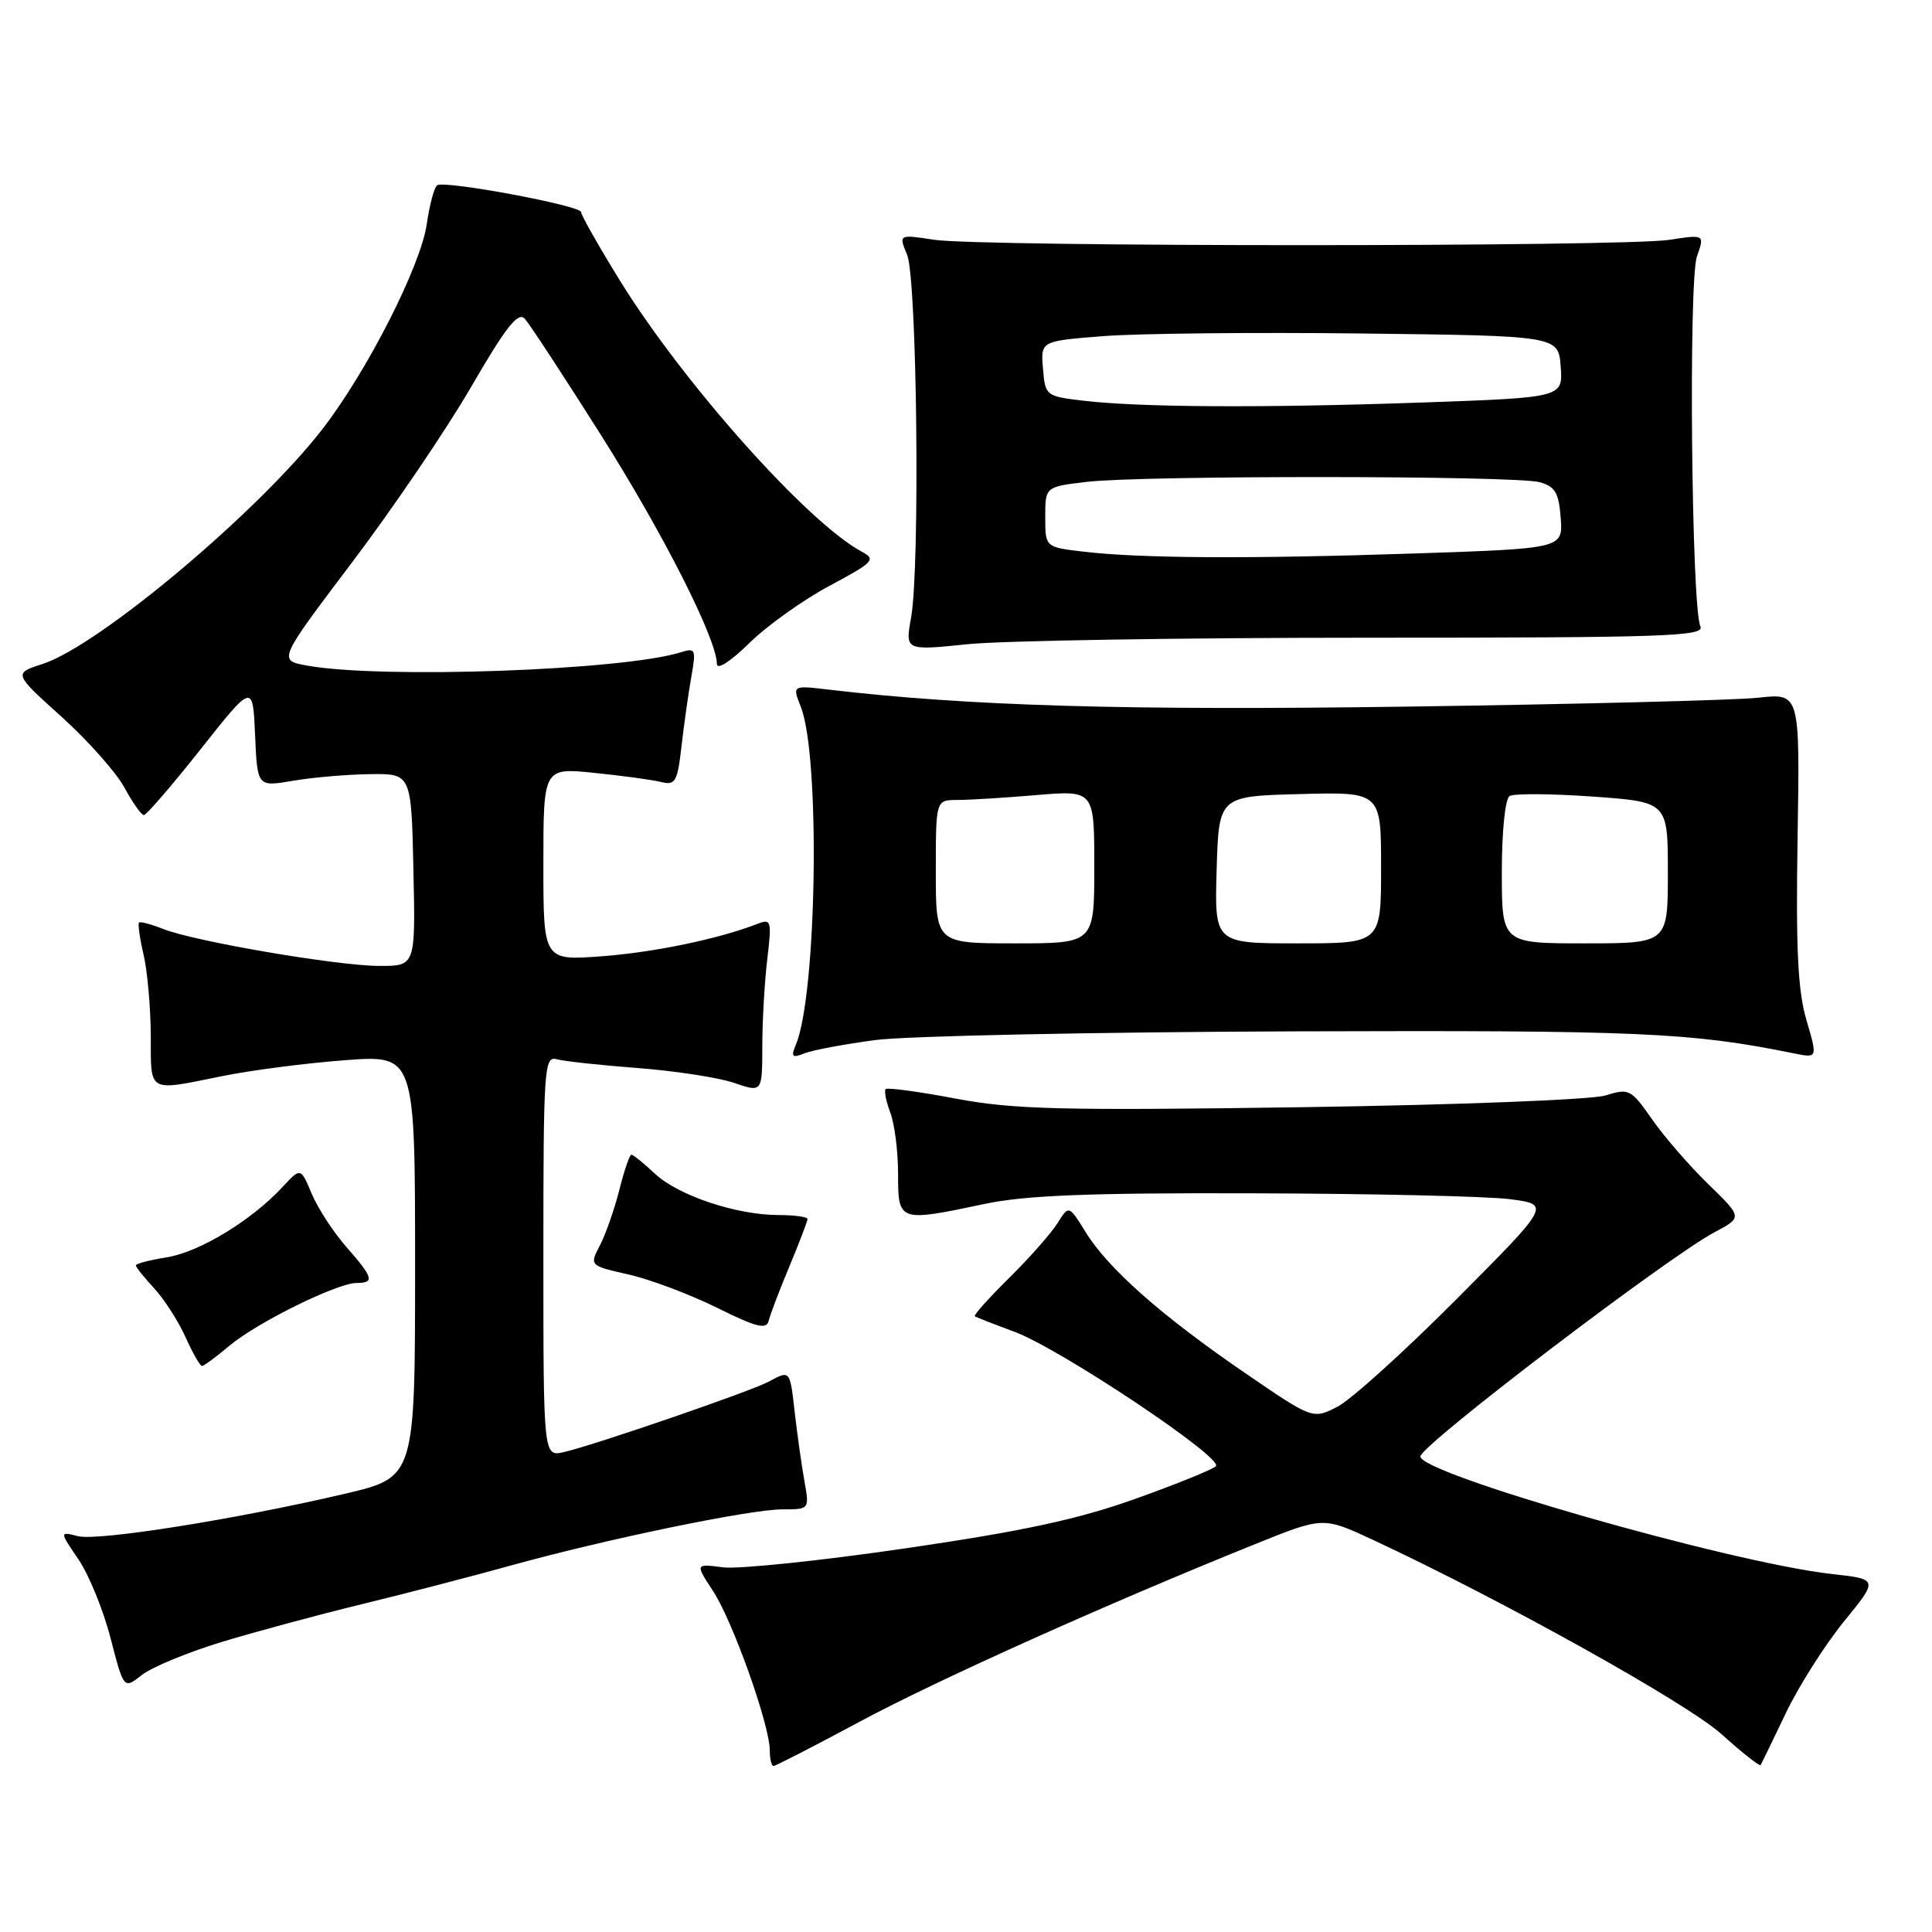 <?xml version="1.0" encoding="UTF-8" standalone="no"?>
<!DOCTYPE svg PUBLIC "-//W3C//DTD SVG 1.1//EN" "http://www.w3.org/Graphics/SVG/1.1/DTD/svg11.dtd" >
<svg xmlns="http://www.w3.org/2000/svg" xmlns:xlink="http://www.w3.org/1999/xlink" version="1.1" viewBox="0 0 256 256">
 <g >
 <path fill="currentColor"
d=" M 113.90 228.14 C 124.25 222.58 146.85 212.44 166.42 204.56 C 175.33 200.97 175.33 200.97 181.92 204.04 C 199.11 212.05 223.51 225.66 228.09 229.77 C 230.83 232.24 233.18 234.09 233.30 233.88 C 233.42 233.67 234.92 230.57 236.63 227.00 C 238.34 223.43 241.80 217.97 244.32 214.87 C 248.91 209.25 248.91 209.25 242.70 208.56 C 229.20 207.05 187.42 195.07 188.22 192.93 C 188.94 190.97 221.11 166.49 227.20 163.27 C 230.89 161.31 230.89 161.31 226.36 156.91 C 223.86 154.48 220.51 150.62 218.91 148.32 C 216.12 144.32 215.86 144.18 212.75 145.15 C 210.95 145.72 193.03 146.41 172.50 146.71 C 140.54 147.17 134.29 147.01 126.64 145.57 C 121.76 144.65 117.59 144.08 117.36 144.31 C 117.13 144.54 117.41 145.94 117.97 147.43 C 118.54 148.91 119.00 152.58 119.00 155.57 C 119.00 161.92 119.07 161.94 130.50 159.52 C 135.81 158.39 144.37 158.05 166.00 158.12 C 181.68 158.16 196.97 158.51 200.00 158.89 C 205.50 159.59 205.50 159.59 193.00 172.14 C 186.12 179.05 179.03 185.46 177.23 186.39 C 173.95 188.08 173.95 188.08 164.92 181.89 C 153.92 174.36 146.85 168.11 143.87 163.29 C 141.63 159.67 141.63 159.67 140.12 162.08 C 139.29 163.41 136.41 166.68 133.72 169.33 C 131.03 171.99 128.98 174.27 129.17 174.41 C 129.35 174.54 131.73 175.47 134.45 176.48 C 140.51 178.73 162.18 193.20 161.11 194.28 C 160.69 194.71 155.88 196.66 150.42 198.61 C 142.87 201.31 135.60 202.88 120.00 205.16 C 108.72 206.81 97.84 207.94 95.80 207.68 C 92.11 207.20 92.11 207.20 94.50 210.85 C 97.10 214.82 102.00 228.59 102.00 231.93 C 102.00 233.07 102.22 234.00 102.50 234.00 C 102.77 234.00 107.90 231.36 113.90 228.14 Z  M 29.34 217.58 C 33.83 216.22 42.22 213.95 48.00 212.55 C 53.78 211.14 62.55 208.87 67.50 207.49 C 80.12 203.98 99.35 200.00 103.65 200.00 C 107.26 200.00 107.26 200.00 106.59 196.25 C 106.22 194.19 105.65 190.14 105.32 187.25 C 104.66 181.47 104.72 181.54 101.83 183.09 C 99.46 184.36 78.77 191.48 74.75 192.40 C 72.00 193.04 72.00 193.04 72.00 166.45 C 72.00 141.61 72.11 139.90 73.75 140.35 C 74.71 140.62 79.55 141.15 84.50 141.52 C 89.45 141.90 95.19 142.78 97.25 143.48 C 101.00 144.77 101.00 144.77 101.01 138.63 C 101.01 135.26 101.31 130.06 101.67 127.08 C 102.27 122.03 102.19 121.71 100.41 122.40 C 95.22 124.42 86.72 126.18 79.75 126.71 C 72.00 127.29 72.00 127.29 72.00 114.50 C 72.00 101.72 72.00 101.72 78.75 102.41 C 82.46 102.79 86.45 103.33 87.60 103.62 C 89.49 104.09 89.77 103.60 90.31 98.82 C 90.65 95.89 91.23 91.76 91.61 89.64 C 92.25 86.06 92.15 85.82 90.25 86.42 C 82.65 88.83 50.56 89.98 40.67 88.19 C 36.84 87.50 36.84 87.50 46.67 74.49 C 52.08 67.34 59.18 56.87 62.45 51.23 C 67.06 43.28 68.66 41.26 69.54 42.24 C 70.17 42.93 74.67 49.80 79.54 57.50 C 87.85 70.62 94.96 84.64 94.99 87.96 C 94.99 88.82 96.76 87.69 99.28 85.22 C 101.63 82.91 106.42 79.49 109.92 77.62 C 115.78 74.49 116.12 74.13 114.19 73.10 C 107.03 69.27 90.55 50.79 82.14 37.17 C 79.31 32.59 77.00 28.51 77.00 28.10 C 77.00 27.25 58.99 23.89 57.93 24.54 C 57.55 24.78 56.92 27.12 56.54 29.74 C 55.73 35.27 48.67 49.15 42.77 56.80 C 34.31 67.76 13.12 85.56 5.64 87.98 C 1.78 89.23 1.78 89.23 8.17 94.99 C 11.68 98.16 15.43 102.39 16.50 104.38 C 17.58 106.37 18.73 108.00 19.07 108.00 C 19.40 108.00 22.79 104.07 26.59 99.27 C 33.50 90.54 33.50 90.54 33.80 97.40 C 34.10 104.26 34.10 104.26 38.80 103.46 C 41.38 103.01 45.98 102.62 49.00 102.58 C 54.50 102.50 54.50 102.50 54.78 115.25 C 55.06 128.00 55.06 128.00 50.28 127.99 C 44.70 127.98 25.80 124.75 21.61 123.09 C 20.02 122.46 18.58 122.08 18.42 122.25 C 18.25 122.42 18.52 124.34 19.03 126.53 C 19.54 128.71 19.96 133.54 19.98 137.25 C 20.00 144.92 19.46 144.61 29.50 142.58 C 33.35 141.80 40.66 140.86 45.75 140.48 C 55.00 139.79 55.00 139.79 55.00 167.76 C 55.00 195.74 55.00 195.74 45.75 197.92 C 31.30 201.31 13.01 204.22 10.32 203.55 C 7.88 202.93 7.88 202.93 10.41 206.65 C 11.79 208.69 13.71 213.39 14.66 217.10 C 16.40 223.83 16.40 223.83 18.79 221.95 C 20.11 220.91 24.86 218.95 29.34 217.58 Z  M 30.36 178.35 C 33.98 175.28 44.67 170.00 47.25 170.00 C 49.67 170.00 49.47 169.30 45.87 165.20 C 44.16 163.25 42.10 160.08 41.30 158.17 C 39.84 154.69 39.84 154.69 37.43 157.29 C 33.34 161.71 26.42 165.91 22.11 166.60 C 19.85 166.96 18.00 167.44 18.00 167.67 C 18.00 167.90 19.09 169.26 20.41 170.69 C 21.74 172.12 23.61 175.03 24.57 177.15 C 25.52 179.27 26.51 181.00 26.76 181.00 C 27.01 181.00 28.63 179.81 30.36 178.35 Z  M 104.61 167.78 C 105.92 164.63 107.00 161.82 107.00 161.53 C 107.00 161.24 105.28 161.00 103.18 161.00 C 97.61 161.00 89.90 158.43 86.79 155.53 C 85.31 154.14 83.90 153.00 83.66 153.00 C 83.43 153.00 82.71 155.09 82.07 157.65 C 81.42 160.21 80.27 163.52 79.50 165.00 C 78.10 167.70 78.10 167.70 83.30 168.88 C 86.16 169.53 91.42 171.51 95.00 173.28 C 100.26 175.89 101.57 176.21 101.86 175.00 C 102.05 174.18 103.29 170.93 104.61 167.78 Z  M 116.00 137.81 C 120.12 137.27 145.10 136.75 171.50 136.66 C 217.36 136.51 224.02 136.80 237.67 139.57 C 240.85 140.22 240.85 140.22 239.36 135.16 C 238.22 131.27 237.95 125.68 238.19 110.97 C 238.50 91.84 238.50 91.84 233.00 92.45 C 229.97 92.78 209.05 93.31 186.50 93.63 C 149.04 94.16 128.24 93.55 109.74 91.37 C 104.98 90.81 104.98 90.81 106.11 93.65 C 108.71 100.20 108.25 131.75 105.46 138.42 C 104.78 140.04 104.96 140.23 106.58 139.58 C 107.63 139.15 111.88 138.36 116.00 137.81 Z  M 181.26 84.50 C 220.70 84.50 225.94 84.32 225.31 83.00 C 224.13 80.50 223.72 37.24 224.85 33.99 C 225.88 31.06 225.88 31.06 221.19 31.78 C 215.07 32.72 129.91 32.72 123.78 31.77 C 119.07 31.05 119.07 31.05 120.20 33.77 C 121.51 36.95 121.93 75.12 120.72 81.86 C 119.94 86.21 119.94 86.21 128.22 85.36 C 132.77 84.89 156.64 84.50 181.26 84.50 Z  M 124.00 115.50 C 124.00 106.00 124.00 106.00 126.85 106.00 C 128.42 106.00 133.14 105.71 137.35 105.35 C 145.00 104.71 145.00 104.71 145.00 114.85 C 145.00 125.00 145.00 125.00 134.50 125.00 C 124.00 125.00 124.00 125.00 124.00 115.50 Z  M 161.21 115.25 C 161.50 105.50 161.50 105.50 172.25 105.22 C 183.00 104.93 183.00 104.93 183.00 114.97 C 183.00 125.00 183.00 125.00 171.96 125.00 C 160.93 125.00 160.93 125.00 161.21 115.25 Z  M 199.00 115.56 C 199.00 110.16 199.44 105.85 200.03 105.48 C 200.60 105.13 205.55 105.16 211.03 105.55 C 221.00 106.26 221.00 106.26 221.00 115.63 C 221.00 125.00 221.00 125.00 210.00 125.00 C 199.00 125.00 199.00 125.00 199.00 115.56 Z  M 143.50 73.09 C 138.50 72.50 138.50 72.50 138.50 68.50 C 138.50 64.50 138.50 64.50 144.00 63.85 C 151.34 62.98 200.83 63.01 204.00 63.89 C 206.07 64.46 206.55 65.28 206.80 68.63 C 207.10 72.68 207.10 72.68 187.39 73.34 C 165.54 74.07 151.07 73.99 143.50 73.09 Z  M 143.50 53.09 C 138.59 52.51 138.49 52.43 138.20 48.84 C 137.89 45.19 137.89 45.19 146.20 44.54 C 150.76 44.18 166.20 44.02 180.50 44.19 C 206.50 44.50 206.50 44.50 206.80 48.59 C 207.10 52.68 207.10 52.68 188.30 53.34 C 167.29 54.07 151.00 53.98 143.50 53.09 Z "/>
</g>
</svg>